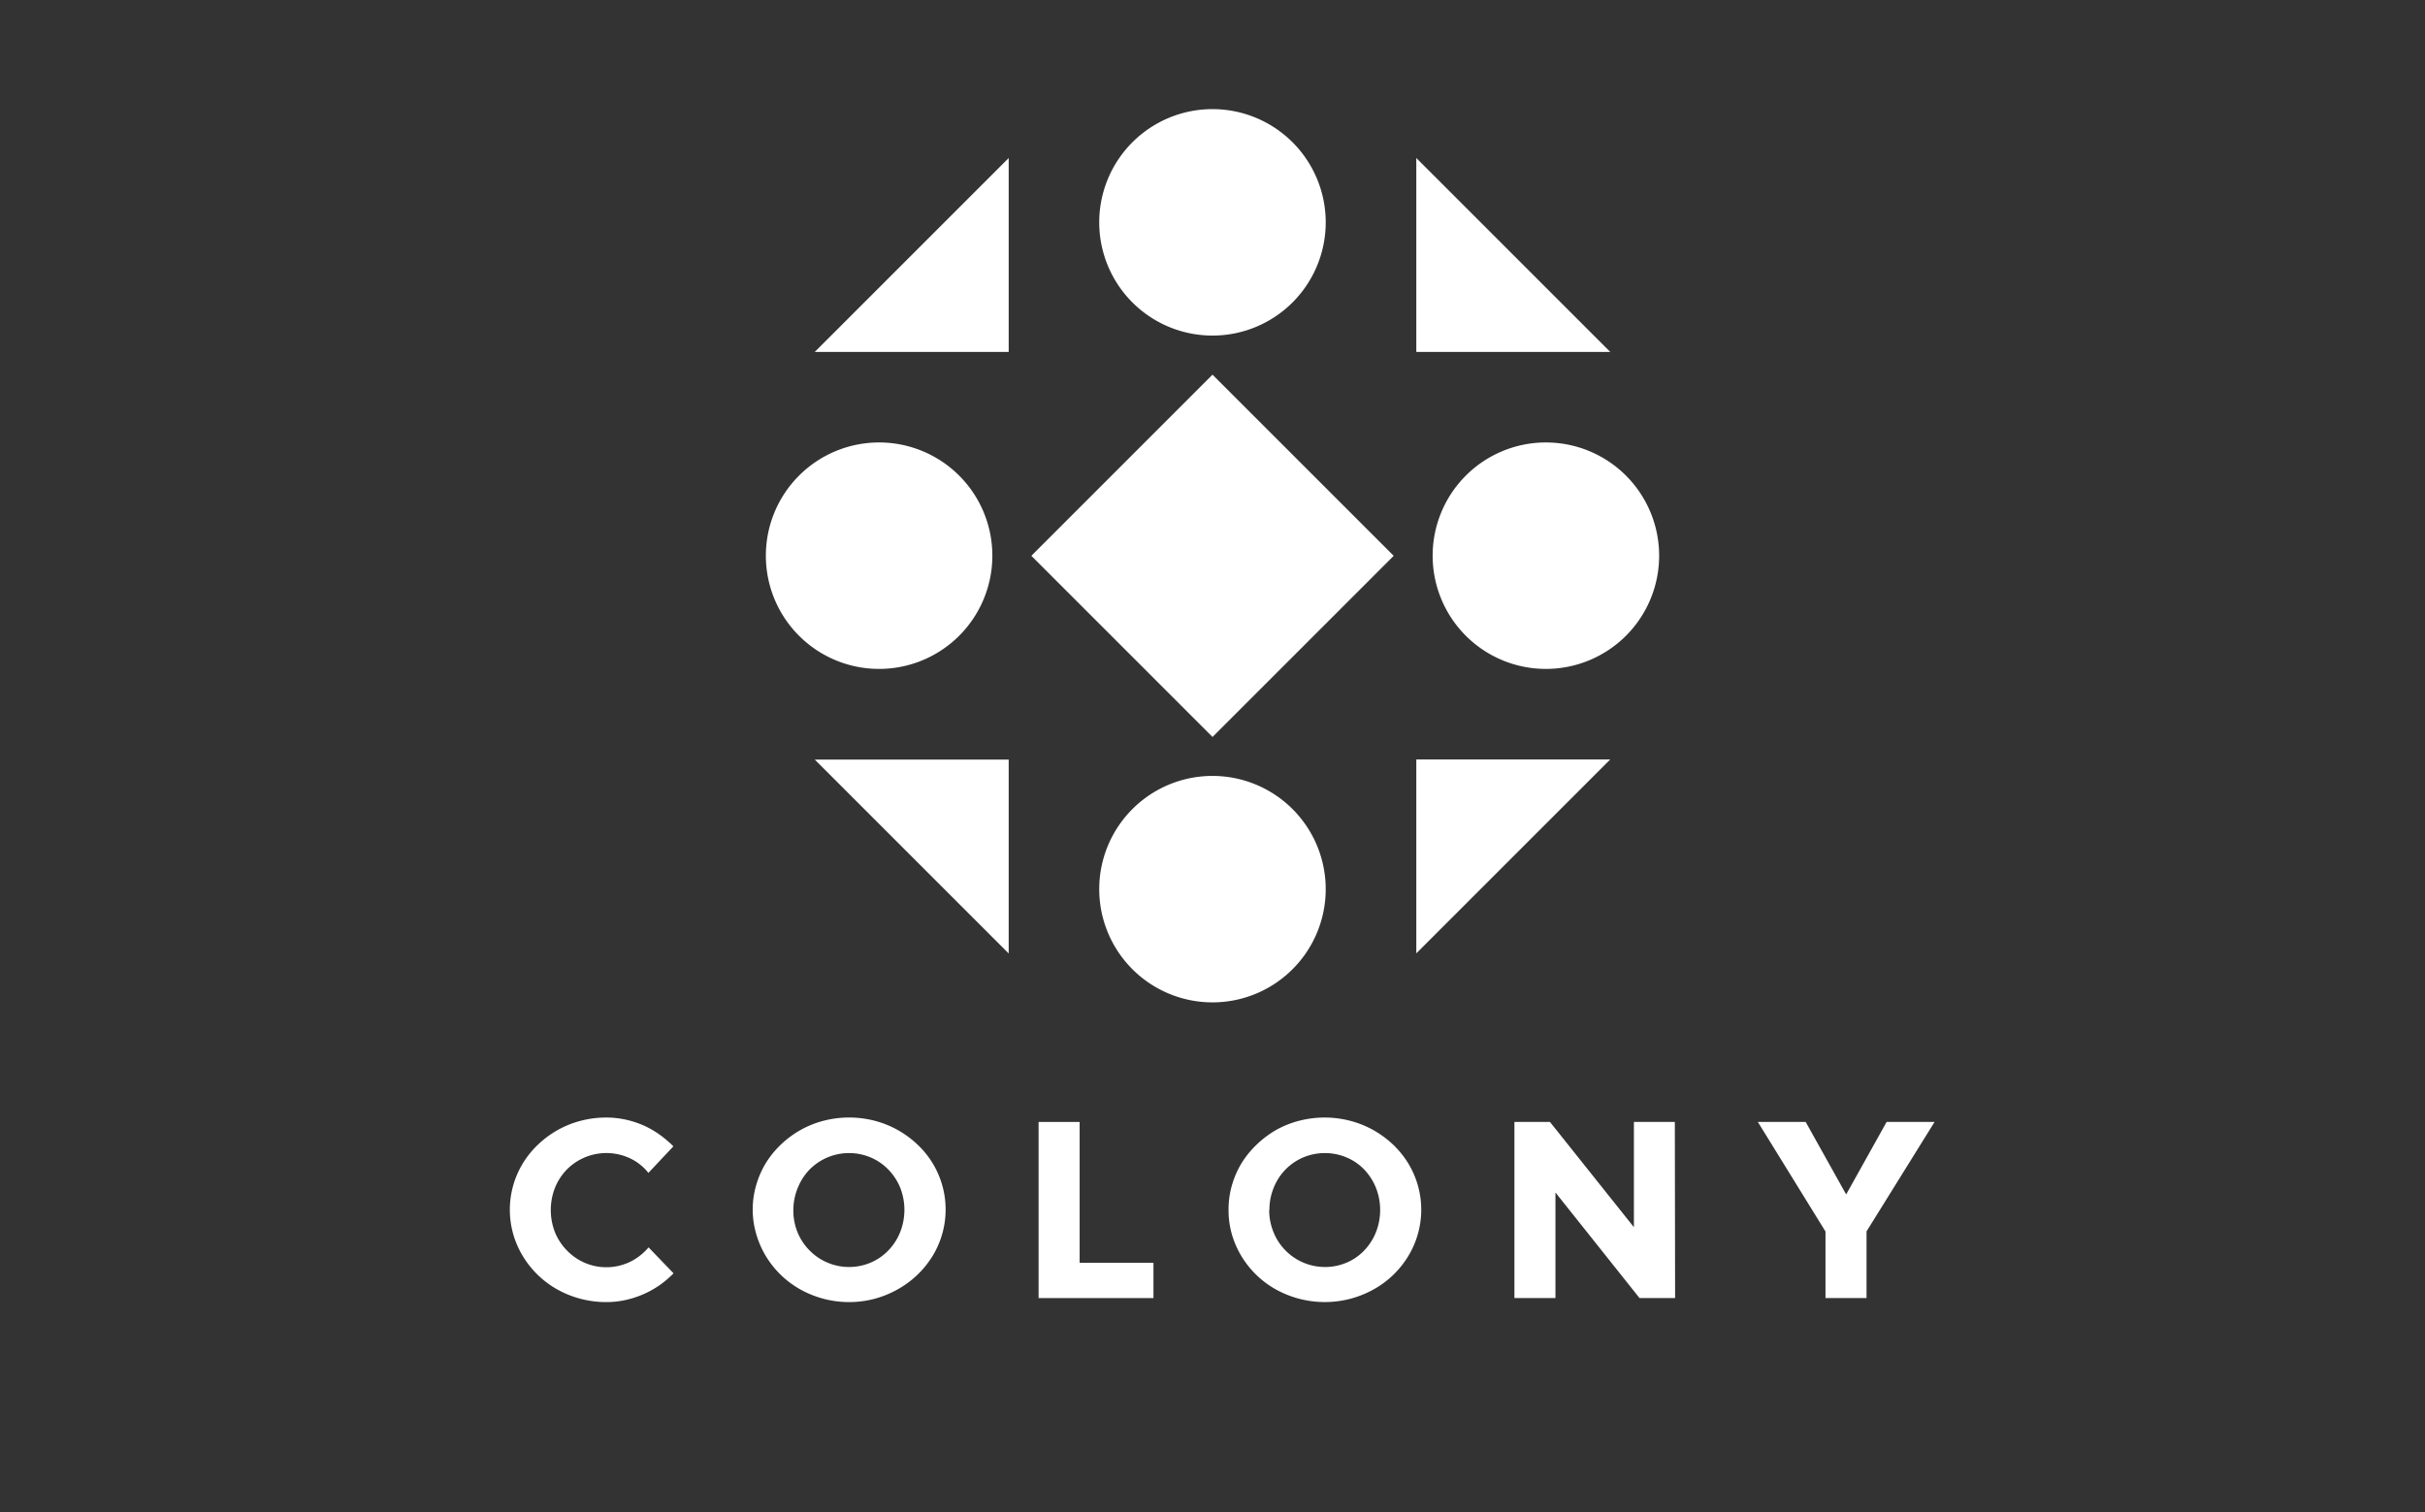 <svg xmlns="http://www.w3.org/2000/svg" xmlns:xlink="http://www.w3.org/1999/xlink" id="Layer_1" data-name="Layer 1" viewBox="0 0 1860 1160"><rect x="0" y="0" width="1860" height="1160" fill="#333333" stroke="none"/><defs><style>.cls-1{fill:none}.cls-2{clip-path:url(#clip-path)}.cls-3{fill:#fff}</style><clipPath id="clip-path"><rect width="1107.65" height="296.05" x="376.17" y="780.25" class="cls-1"/></clipPath></defs><title>art10-colony</title><g id="Colony"><g class="cls-2"><path d="M516.61,976.8a77.93,77.93,0,0,1-10,8.61,73.15,73.15,0,0,1-26.12,11.7,66.53,66.53,0,0,1-15.6,1.75,76.68,76.68,0,0,1-37.32-9.63,72,72,0,0,1-26.41-25.4,70.35,70.35,0,0,1-7.46-16.91,68.64,68.64,0,0,1,0-37.76,69.51,69.51,0,0,1,7.46-16.95,71.13,71.13,0,0,1,11.68-14.32,75.54,75.54,0,0,1,14.89-11,73.51,73.51,0,0,1,17.66-7.09,76.13,76.13,0,0,1,19.47-2.5,68.84,68.84,0,0,1,15.28,1.65,73.71,73.71,0,0,1,13.72,4.51,70.27,70.27,0,0,1,12.12,7,84.38,84.38,0,0,1,10.52,8.92l-19.17,20.38a39.11,39.11,0,0,0-14.43-11.34,42.7,42.7,0,0,0-48,8.62,43.41,43.41,0,0,0-9.12,13.87,46.91,46.91,0,0,0,0,34.68A42.9,42.9,0,0,0,435,959.42a41.93,41.93,0,0,0,39.25,11.7,43.8,43.8,0,0,0,8.77-3,43.94,43.94,0,0,0,14.45-11.22Z" class="cls-3"/><path d="M577.33,928A67.18,67.18,0,0,1,580,909.16a70.64,70.64,0,0,1,7.44-17,71.81,71.81,0,0,1,11.69-14.3,75.49,75.49,0,0,1,14.89-11,73.62,73.62,0,0,1,17.64-7.09,78.39,78.39,0,0,1,39.26,0,74.88,74.88,0,0,1,32.65,18.12,68.38,68.38,0,0,1,11.58,85.85,73.14,73.14,0,0,1-26.69,25.4,77.91,77.91,0,0,1-17.58,7.18,76.85,76.85,0,0,1-56.9-7.1,72.08,72.08,0,0,1-26.42-25.4,70.61,70.61,0,0,1-7.45-16.92A67.14,67.14,0,0,1,577.33,928m31.17.23a44.54,44.54,0,0,0,3.32,17.33,42.78,42.78,0,0,0,9.27,13.84,42.49,42.49,0,0,0,46.69,9.2,41.23,41.23,0,0,0,13.44-9.2,43.22,43.22,0,0,0,9.12-13.94,46.55,46.55,0,0,0,0-34.69,44.06,44.06,0,0,0-9.12-13.72,41.42,41.42,0,0,0-13.44-9.16,42.61,42.61,0,0,0-46.69,9.16A43.26,43.26,0,0,0,612,911a44.66,44.66,0,0,0-3.48,17.3" class="cls-3"/><polygon points="796.61 860.68 828.09 860.68 828.09 968.74 884.72 968.74 884.72 995.79 796.61 995.79 796.61 860.68" class="cls-3"/><path d="M942.32,928a66.54,66.54,0,0,1,2.61-18.87,70.47,70.47,0,0,1,7.43-16.94,71.92,71.92,0,0,1,11.7-14.31,76.12,76.12,0,0,1,14.65-11,73.84,73.84,0,0,1,17.66-7.09,78.28,78.28,0,0,1,39.23,0,75.32,75.32,0,0,1,17.7,7.09,76.73,76.73,0,0,1,15,11A71.14,71.14,0,0,1,1080,892.21a68.5,68.5,0,0,1,0,71.62,71.67,71.67,0,0,1-26.58,25.4,78.12,78.12,0,0,1-17.69,7.1,77.62,77.62,0,0,1-57-7.1,71.92,71.92,0,0,1-26.42-25.4,70.36,70.36,0,0,1-7.44-16.92A67,67,0,0,1,942.32,928m31.17,0a44.71,44.71,0,0,0,3.34,17.33,42.6,42.6,0,0,0,56.06,23.27,40.55,40.55,0,0,0,13.35-9.2,43.08,43.08,0,0,0,9-13.84,46.52,46.52,0,0,0,0-34.68,43.88,43.88,0,0,0-9-13.83,40.35,40.35,0,0,0-13.44-9.16,43,43,0,0,0-33.21,0,41.66,41.66,0,0,0-13.47,9.16A42.42,42.42,0,0,0,977,911a44.38,44.38,0,0,0-3.34,17.3Z" class="cls-3"/><polygon points="1284.82 995.78 1257.53 995.78 1193.05 914.8 1193.05 995.78 1161.57 995.78 1161.57 860.67 1188.83 860.67 1253.22 941.42 1253.22 860.67 1284.62 860.67 1284.82 995.78" class="cls-3"/><polygon points="1483.83 860.68 1431.65 944.62 1431.65 995.79 1400.17 995.79 1400.17 944.73 1348.29 860.68 1384.97 860.68 1415.87 916.01 1416.18 916.01 1447.05 860.68 1483.83 860.68" class="cls-3"/></g><path d="M930,83.71a86.86,86.86,0,1,1-86.88,86.86A86.86,86.86,0,0,1,930,83.71" class="cls-3"/><path d="M930,595.23a86.86,86.86,0,1,1-86.88,86.86A86.86,86.86,0,0,1,930,595.23" class="cls-3"/><path d="M1185.73,339.42a86.86,86.86,0,1,1-86.87,86.86,86.86,86.86,0,0,1,86.87-86.86" class="cls-3"/><path d="M674.27,339.42a86.86,86.86,0,1,1-86.85,86.86,86.87,86.87,0,0,1,86.85-86.86" class="cls-3"/><rect width="196.53" height="196.53" x="831.75" y="328.11" class="cls-3" transform="translate(-29.1 782.51) rotate(-45)"/><polygon points="1086.32 269.96 1086.32 121.22 1235.06 269.96 1086.32 269.96" class="cls-3"/><polygon points="773.68 269.96 624.93 269.96 773.68 121.22 773.68 269.96" class="cls-3"/><polygon points="773.68 582.68 773.68 731.43 624.93 582.68 773.68 582.68" class="cls-3"/><polygon points="1086.32 582.59 1235.06 582.59 1086.32 731.33 1086.32 582.59" class="cls-3"/></g></svg>